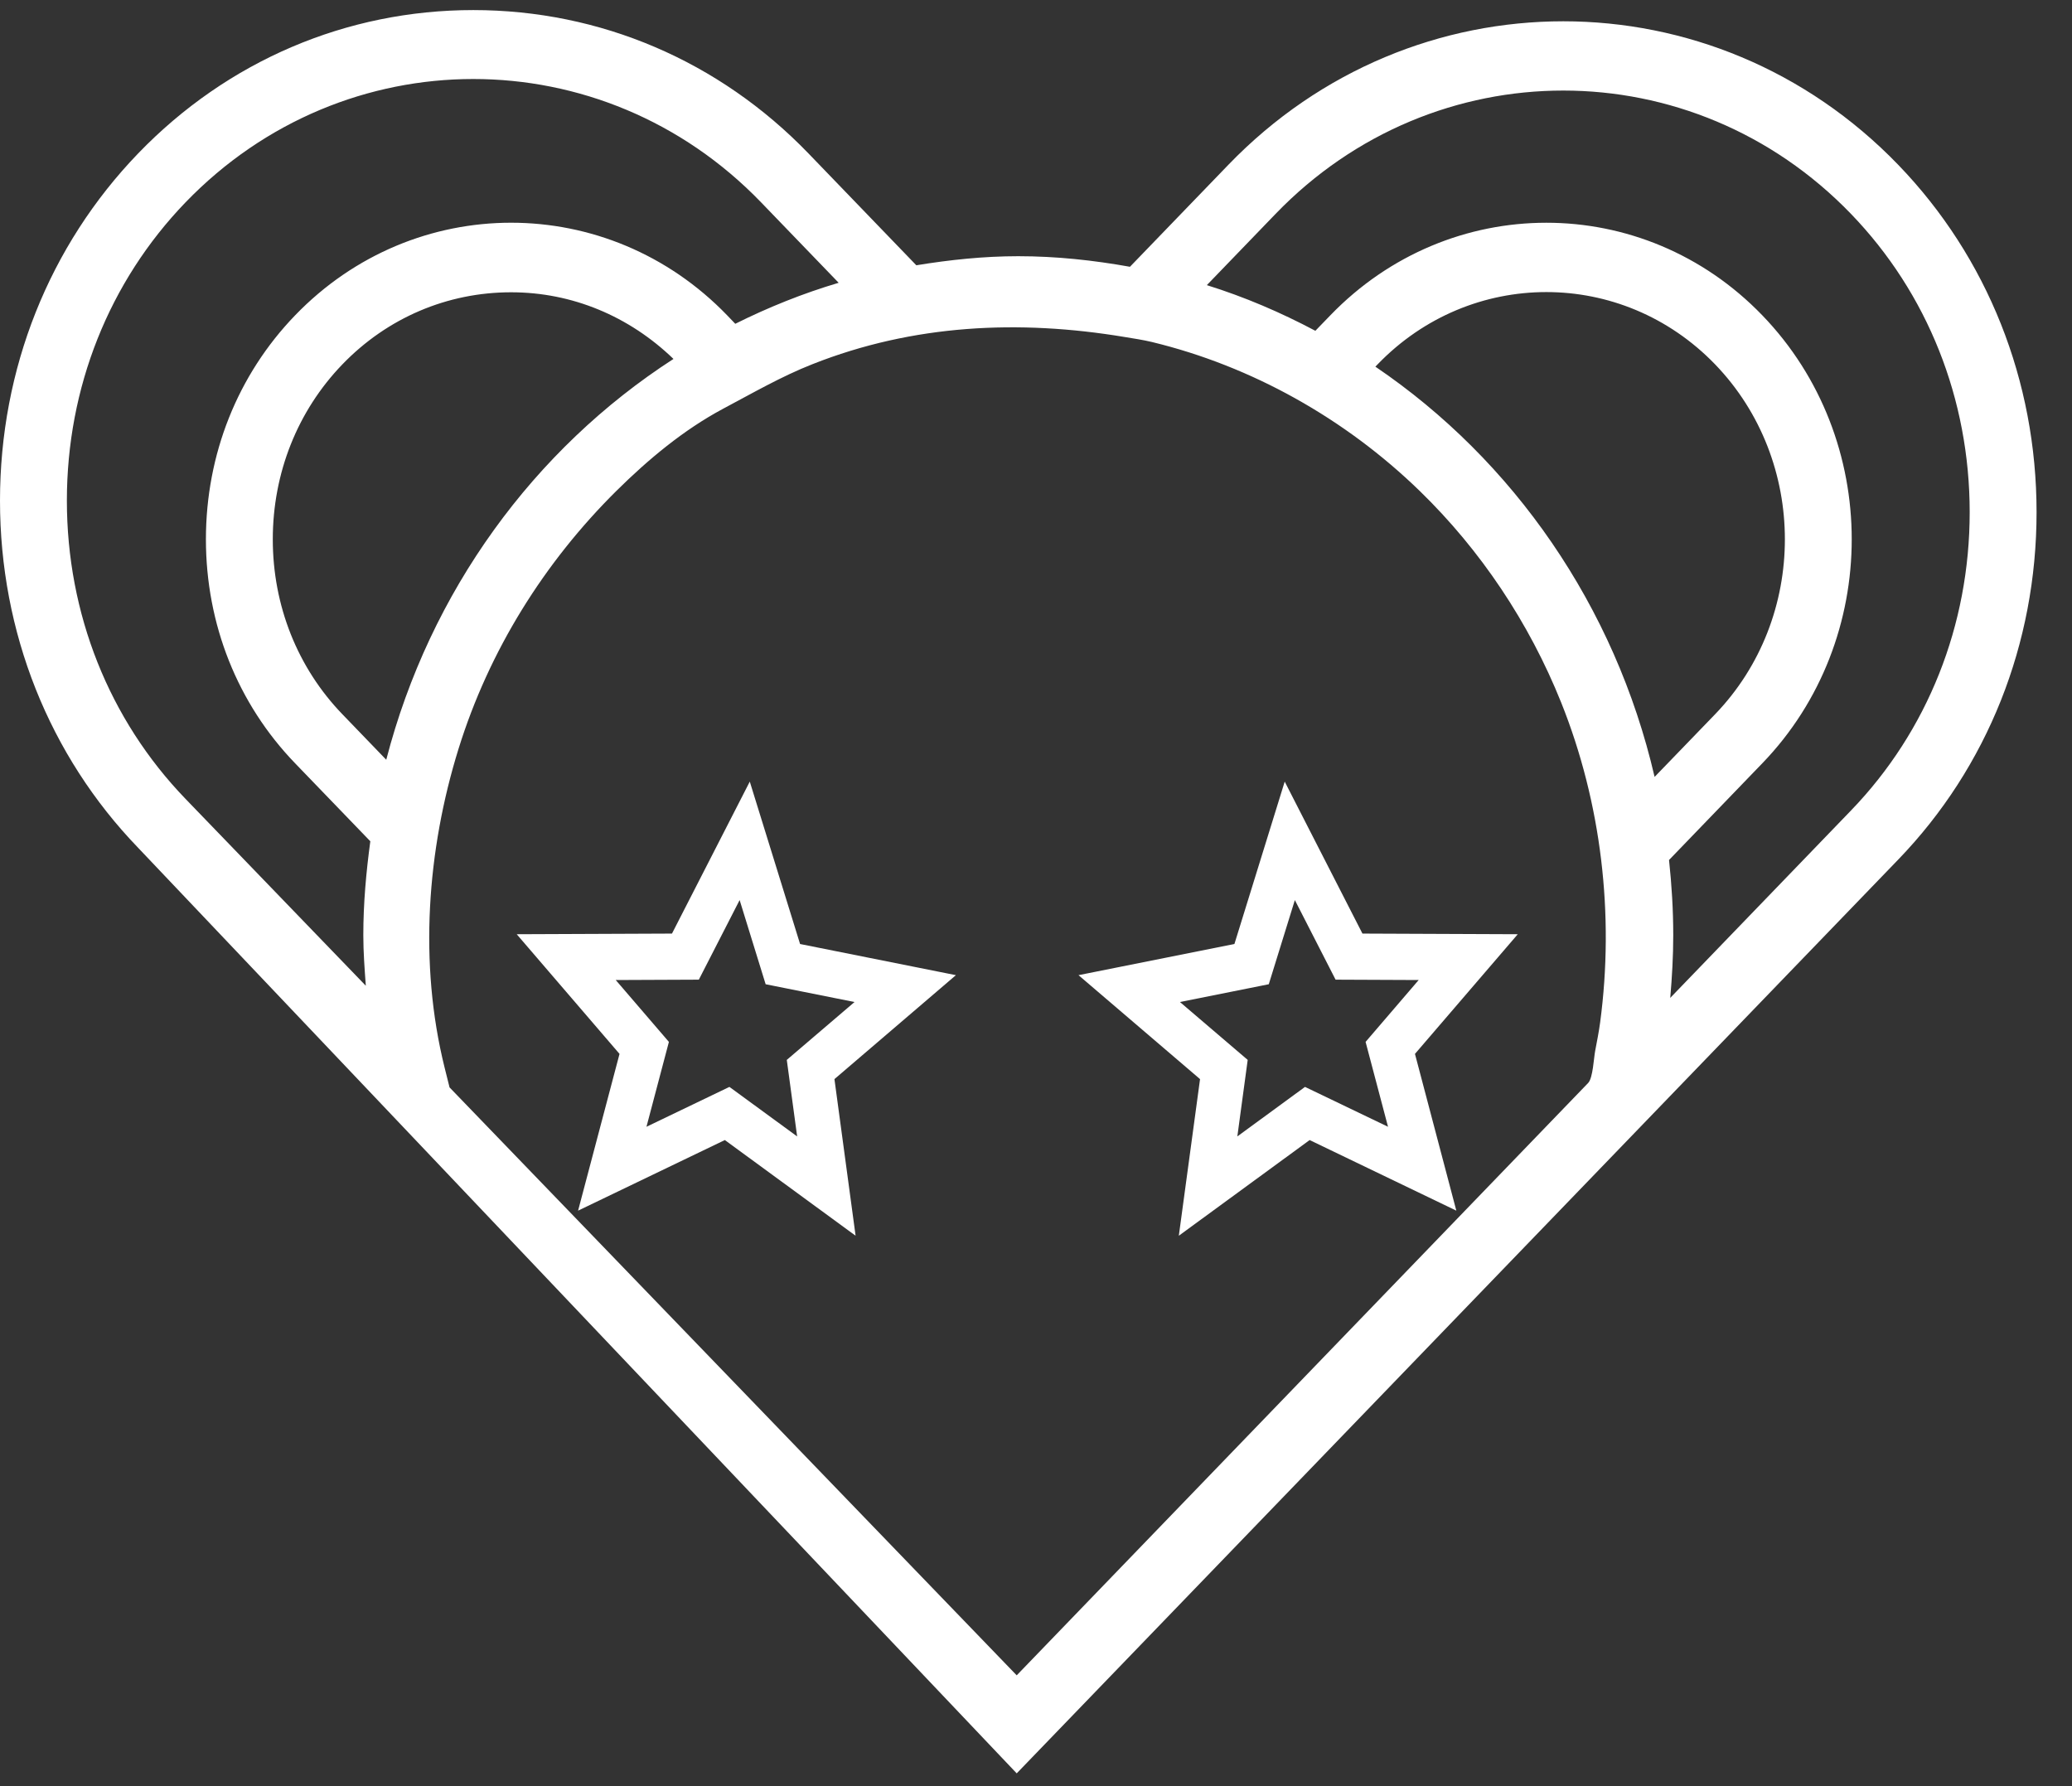<svg width="29" height="25" viewBox="0 0 29 25" fill="none" xmlns="http://www.w3.org/2000/svg">
<rect x="0" y="0" width="29" height="25" fill="#333333" stroke="none"/>
<path fill-rule="evenodd" clip-rule="evenodd" d="M26.569 2.308C23.983 -0.372 19.776 -0.372 17.191 2.308L15.815 3.734C15.306 3.643 14.786 3.586 14.252 3.586C13.765 3.586 13.291 3.637 12.825 3.713L11.314 2.146C10.066 0.853 8.401 0.141 6.624 0.141C4.848 0.141 3.183 0.853 1.935 2.146C0.687 3.44 0 5.166 0 7.008C0 8.849 0.687 10.575 1.935 11.868L14.23 24.821L26.569 12.03C27.817 10.737 28.504 9.01 28.504 7.169C28.504 5.328 27.817 3.602 26.569 2.308ZM5.12 13.797L2.597 11.182C1.526 10.072 0.936 8.589 0.936 7.007C0.936 5.425 1.526 3.943 2.597 2.832C4.817 0.531 8.431 0.53 10.652 2.832L11.738 3.958C11.236 4.107 10.754 4.301 10.291 4.532L10.178 4.414C8.51 2.685 5.797 2.685 4.13 4.414C3.325 5.248 2.882 6.361 2.882 7.549C2.882 8.736 3.325 9.849 4.13 10.683L5.183 11.775C5.125 12.205 5.085 12.642 5.085 13.089C5.085 13.328 5.103 13.562 5.12 13.797ZM5.406 10.634L4.792 9.997C4.164 9.346 3.818 8.476 3.818 7.549C3.818 6.621 4.164 5.751 4.792 5.1C5.42 4.449 6.259 4.091 7.154 4.091C8.009 4.091 8.808 4.427 9.426 5.024C7.475 6.284 6.016 8.277 5.406 10.634ZM22.228 15.158L14.23 23.449L6.292 15.22C6.276 15.156 6.222 14.94 6.222 14.94C5.861 13.486 5.976 11.904 6.417 10.483C6.845 9.104 7.619 7.87 8.627 6.871C9.075 6.428 9.565 6.019 10.117 5.723C10.53 5.504 10.937 5.268 11.372 5.097C12.78 4.54 14.261 4.47 15.742 4.717C15.87 4.738 15.997 4.757 16.123 4.787C17.519 5.125 18.826 5.857 19.871 6.872C20.723 7.7 21.402 8.715 21.85 9.832C22.413 11.237 22.597 12.8 22.396 14.309C22.378 14.444 22.351 14.577 22.326 14.71C22.307 14.807 22.295 15.089 22.228 15.158ZM19.25 5.132L19.281 5.1C19.932 4.425 20.787 4.088 21.643 4.088C22.498 4.088 23.353 4.425 24.005 5.1C25.307 6.45 25.307 8.647 24.005 9.997L23.158 10.874C22.604 8.483 21.181 6.441 19.25 5.132ZM25.907 11.344L23.377 13.967C23.402 13.677 23.419 13.385 23.419 13.089C23.419 12.733 23.397 12.383 23.36 12.037L24.666 10.683C26.334 8.955 26.334 6.142 24.666 4.414C22.999 2.685 20.286 2.686 18.619 4.414L18.41 4.63C17.926 4.373 17.42 4.156 16.891 3.991L17.853 2.994C20.073 0.692 23.686 0.692 25.907 2.994C26.978 4.104 27.568 5.587 27.568 7.169C27.568 8.751 26.978 10.234 25.907 11.344ZM16.499 17.296L16.796 15.104L15.095 13.649L17.277 13.213L17.981 10.94L19.069 13.067L21.243 13.076L19.804 14.751L20.383 16.945L18.33 15.957L16.499 17.296ZM16.515 14.025L17.463 14.835L17.318 15.906L18.265 15.213L19.427 15.771L19.113 14.583L19.856 13.717L18.693 13.712L18.123 12.598L17.758 13.776L16.515 14.025ZM11.975 17.296L10.145 15.957L8.091 16.945L8.671 14.751L7.232 13.076L9.405 13.067L10.494 10.94L11.198 13.213L13.379 13.649L11.679 15.104L11.975 17.296ZM10.209 15.213L11.157 15.906L11.012 14.835L11.96 14.025L10.716 13.776L10.352 12.598L9.781 13.712L8.618 13.717L9.362 14.583L9.048 15.771L10.209 15.213Z" fill="white"/>
</svg>
